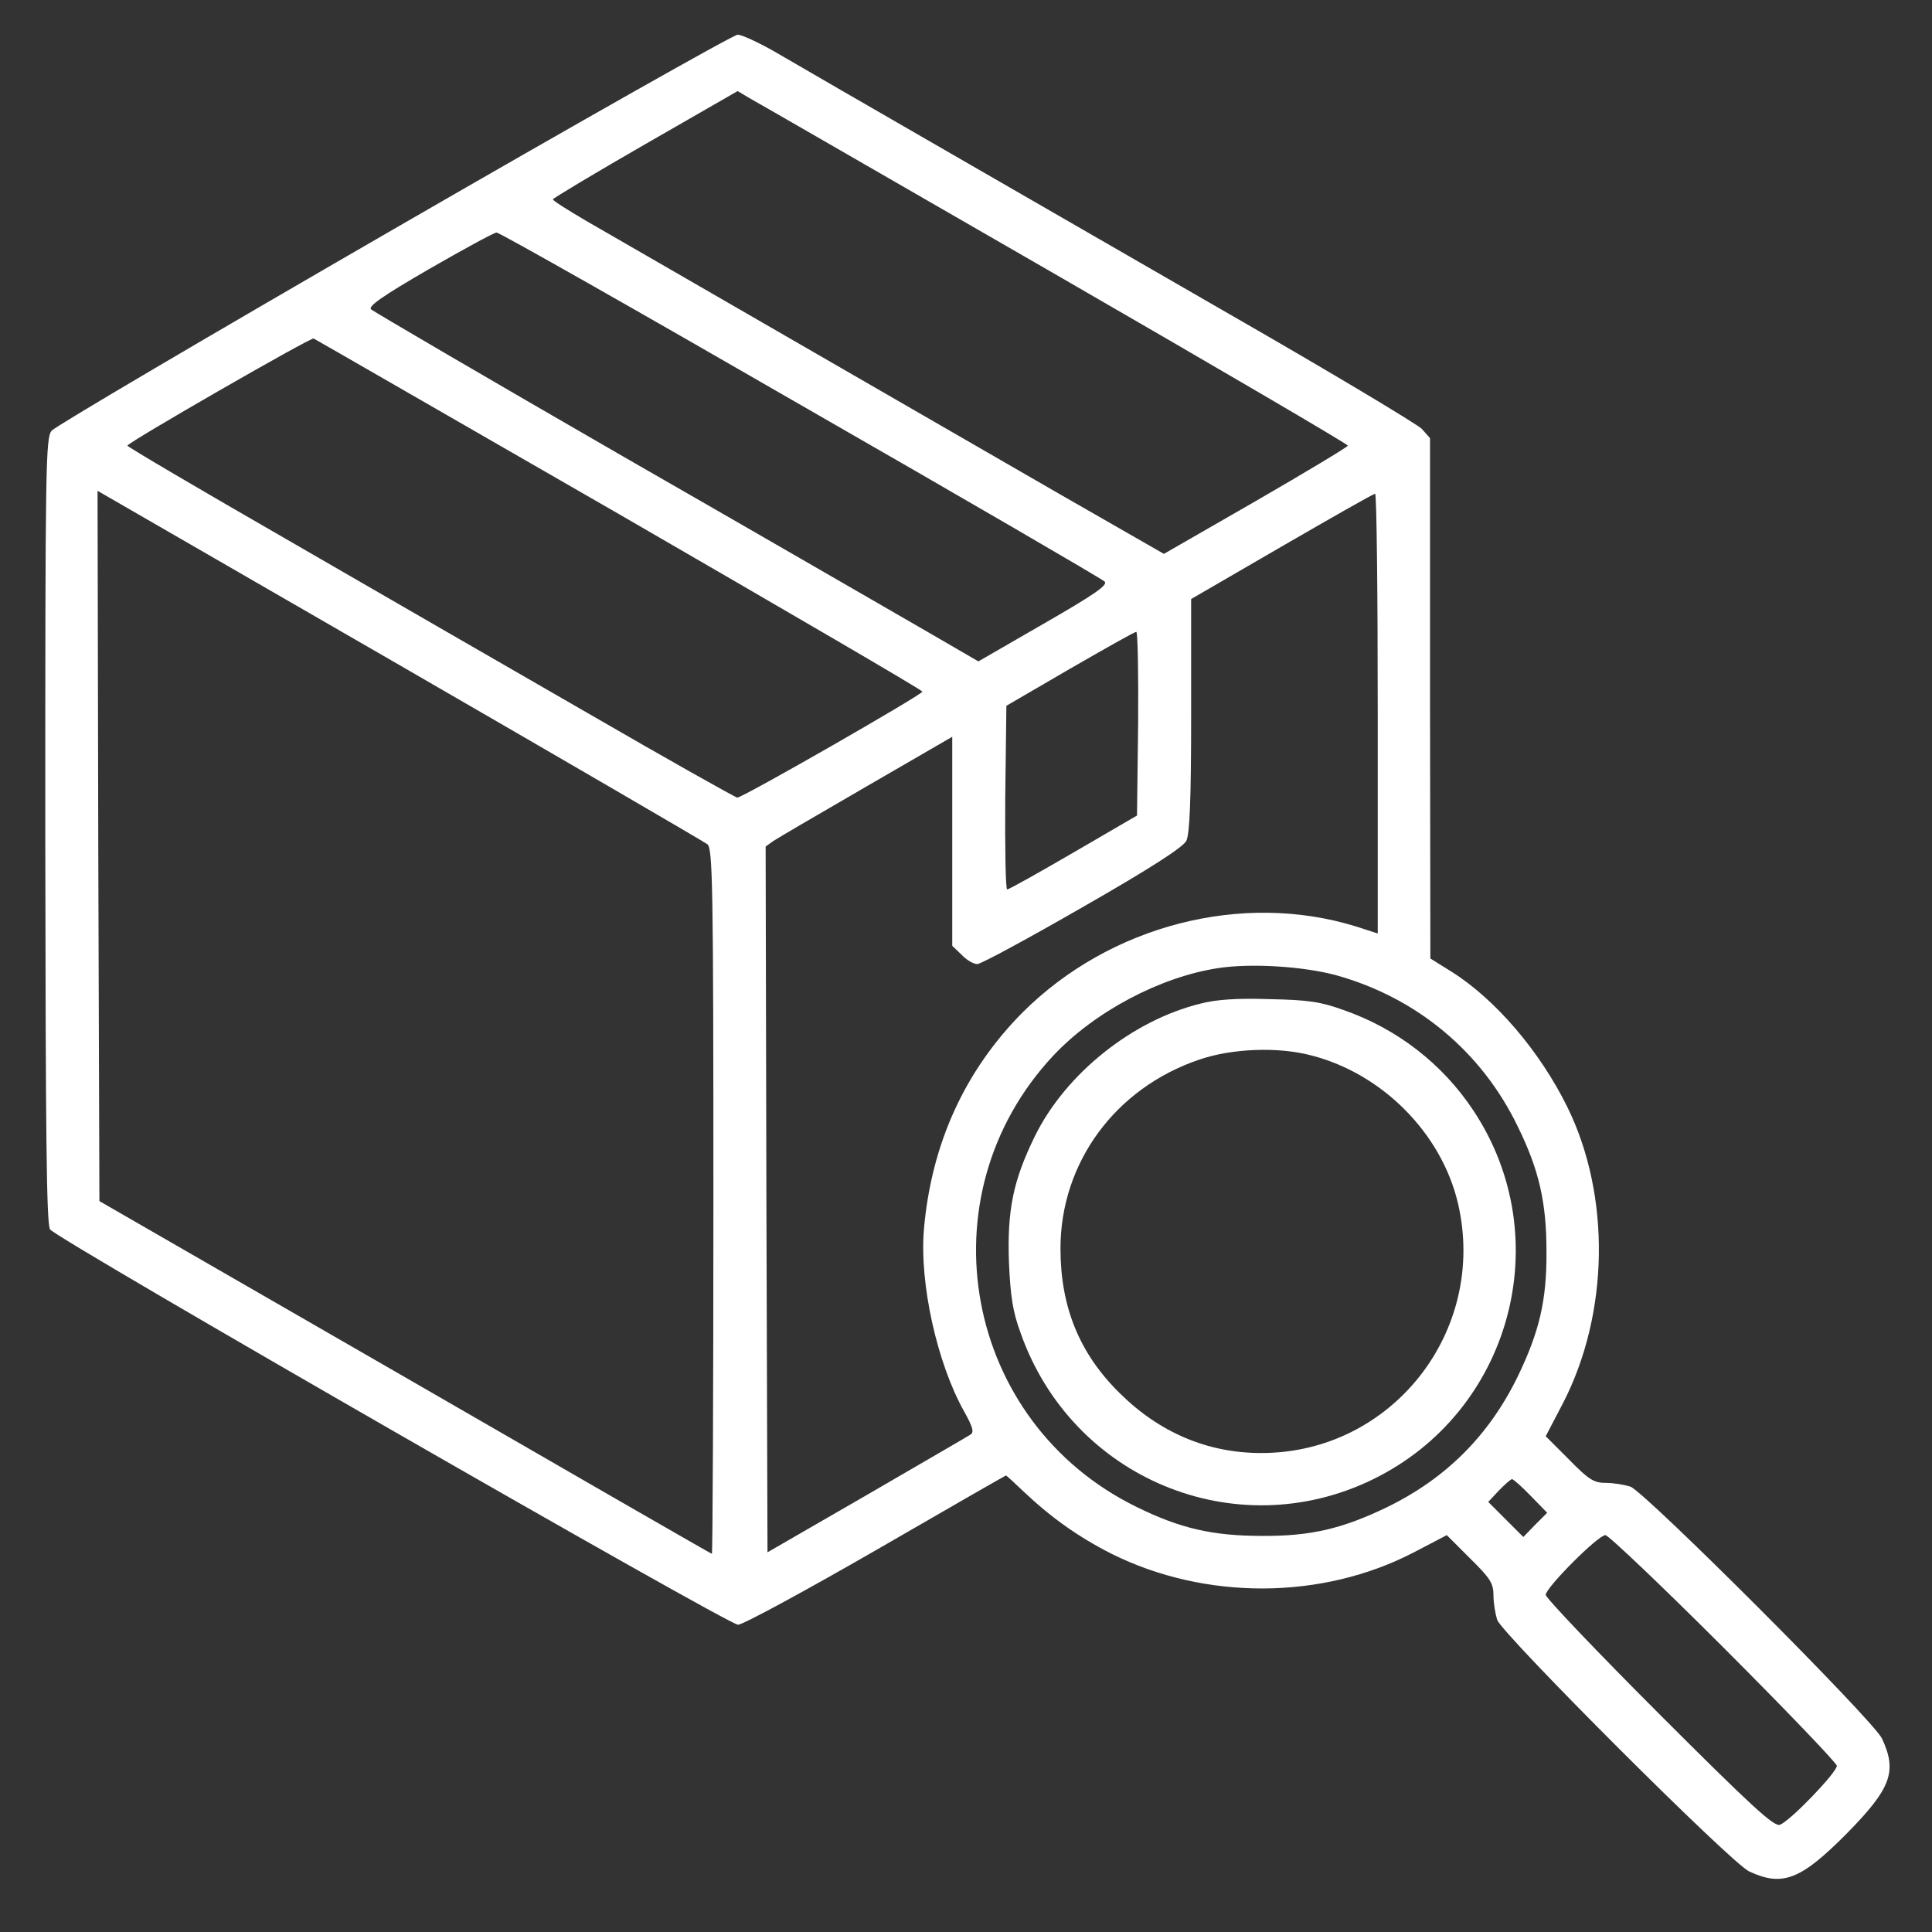 <svg width="51" height="51" viewBox="0 0 51 51" fill="none" xmlns="http://www.w3.org/2000/svg">
<rect x="0" y="0" width="51" height="51" fill="#333333" stroke="none"/>
<g clip-path="url(#clip0_3601_1402)">
<path d="M10.408 6.04C5.53 8.858 1.461 11.252 1.363 11.37C1.205 11.567 1.195 12.217 1.195 21.942C1.205 29.922 1.225 32.336 1.323 32.455C1.52 32.721 19.216 42.889 19.482 42.889C19.61 42.889 21.245 42.002 23.127 40.918C24.999 39.834 26.546 38.948 26.556 38.948C26.566 38.948 26.783 39.145 27.029 39.381C27.748 40.061 28.468 40.573 29.344 41.017C31.817 42.248 34.901 42.238 37.325 40.977L38.192 40.524L38.803 41.135C39.345 41.667 39.424 41.795 39.424 42.12C39.424 42.317 39.473 42.603 39.522 42.761C39.68 43.164 45.69 49.175 46.173 49.401C47.059 49.815 47.542 49.618 48.754 48.396C49.926 47.204 50.084 46.761 49.68 45.894C49.454 45.411 43.444 39.401 43.039 39.243C42.882 39.194 42.596 39.145 42.399 39.145C42.074 39.145 41.946 39.066 41.414 38.524L40.803 37.913L41.256 37.046C42.478 34.681 42.527 31.568 41.374 29.223C40.645 27.745 39.473 26.376 38.31 25.646L37.758 25.302L37.749 18.434V11.567L37.532 11.321C37.404 11.193 35.138 9.833 32.477 8.306C27.66 5.527 21.807 2.158 20.408 1.34C20.004 1.113 19.58 0.916 19.472 0.916C19.364 0.916 15.285 3.222 10.408 6.04ZM27.827 7.222C32.093 9.685 35.581 11.725 35.581 11.764C35.581 11.794 34.487 12.454 33.157 13.222L30.724 14.621L27.906 13.005C26.359 12.109 23.137 10.257 20.753 8.877C18.369 7.498 16.004 6.138 15.511 5.852C15.009 5.557 14.595 5.301 14.595 5.261C14.605 5.232 15.698 4.572 17.038 3.803L19.472 2.404L19.768 2.581C19.935 2.67 23.551 4.759 27.827 7.222ZM21.137 10.69C25.482 13.183 29.088 15.281 29.157 15.35C29.256 15.439 28.921 15.676 27.551 16.464L25.827 17.459L24.418 16.641C23.649 16.198 20.073 14.129 16.467 12.06C12.861 9.981 9.866 8.227 9.797 8.168C9.708 8.089 10.082 7.823 11.324 7.104C12.23 6.582 13.028 6.148 13.107 6.138C13.186 6.138 16.802 8.188 21.137 10.69ZM16.349 13.577C20.743 16.119 24.349 18.218 24.349 18.257C24.349 18.336 19.59 21.065 19.462 21.055C19.403 21.045 17.63 20.05 15.521 18.828C13.413 17.616 9.816 15.538 7.531 14.217C5.235 12.897 3.363 11.794 3.363 11.764C3.363 11.685 8.21 8.897 8.279 8.936C8.309 8.946 11.945 11.045 16.349 13.577ZM18.674 22.287C18.812 22.405 18.832 23.311 18.832 31.716C18.832 36.829 18.812 41.017 18.792 41.017C18.773 41.017 15.127 38.918 10.693 36.356L2.624 31.706L2.594 22.326L2.575 12.956L10.546 17.557C14.93 20.09 18.585 22.218 18.674 22.287ZM36.369 18.838V24.642L35.788 24.454C32.783 23.528 29.305 24.425 26.999 26.72C25.472 28.257 24.585 30.189 24.389 32.455C24.27 33.873 24.733 35.982 25.453 37.263C25.689 37.686 25.719 37.815 25.61 37.874C25.541 37.923 24.31 38.632 22.871 39.47L20.26 40.977L20.231 31.666L20.211 22.346L20.418 22.198C20.536 22.119 21.649 21.469 22.891 20.75L25.137 19.449V22.208V24.967L25.384 25.203C25.512 25.341 25.699 25.449 25.797 25.449C25.896 25.449 27.147 24.77 28.586 23.942C30.379 22.917 31.226 22.366 31.315 22.198C31.404 22.021 31.443 21.154 31.443 18.878V15.813L33.837 14.424C35.148 13.666 36.251 13.035 36.3 13.035C36.34 13.035 36.369 15.646 36.369 18.838ZM30.044 19.104L30.014 21.528L28.339 22.503C27.423 23.035 26.635 23.479 26.586 23.479C26.546 23.479 26.526 22.385 26.536 21.055L26.566 18.631L28.241 17.656C29.167 17.124 29.945 16.68 29.995 16.68C30.034 16.68 30.054 17.774 30.044 19.104ZM35.276 25.745C37.394 26.336 39.108 27.755 40.064 29.735C40.626 30.878 40.823 31.735 40.823 33.036C40.833 34.317 40.636 35.154 40.064 36.337C39.305 37.893 38.172 39.026 36.616 39.785C35.433 40.356 34.596 40.553 33.315 40.544C32.014 40.544 31.157 40.347 30.014 39.785C25.443 37.558 24.329 31.578 27.807 27.863C28.891 26.71 30.615 25.794 32.142 25.558C33.01 25.42 34.409 25.509 35.276 25.745ZM40.409 39.489L40.842 39.933L40.527 40.248L40.212 40.573L39.749 40.11L39.286 39.647L39.571 39.342C39.729 39.184 39.877 39.046 39.916 39.046C39.946 39.046 40.172 39.243 40.409 39.489ZM45.503 43.499C47.148 45.145 48.488 46.544 48.488 46.613C48.488 46.79 47.237 48.091 46.981 48.17C46.823 48.219 46.232 47.677 43.798 45.243C42.153 43.598 40.803 42.179 40.803 42.1C40.803 41.913 42.182 40.524 42.379 40.524C42.458 40.524 43.867 41.864 45.503 43.499Z" fill="white"/>
<path d="M31.689 26.493C29.886 26.937 28.132 28.346 27.324 29.981C26.743 31.163 26.585 31.942 26.634 33.331C26.674 34.218 26.733 34.622 26.94 35.183C28.29 39.026 32.605 40.819 36.231 39.056C39.886 37.282 41.138 32.691 38.891 29.311C38.083 28.09 36.881 27.153 35.462 26.661C34.861 26.444 34.536 26.395 33.512 26.375C32.654 26.346 32.103 26.385 31.689 26.493ZM34.625 27.863C36.497 28.346 38.054 29.922 38.487 31.765C39.275 35.144 36.733 38.366 33.285 38.356C31.876 38.356 30.605 37.814 29.561 36.779C28.497 35.735 27.994 34.504 27.994 32.957C27.994 30.691 29.442 28.72 31.659 27.971C32.517 27.676 33.738 27.626 34.625 27.863Z" fill="white"/>
</g>
<defs>
<clipPath id="clip0_3601_1402">
<rect width="50.446" height="50.446" fill="white" transform="translate(0.309 0.029)"/>
</clipPath>
</defs>
</svg>
